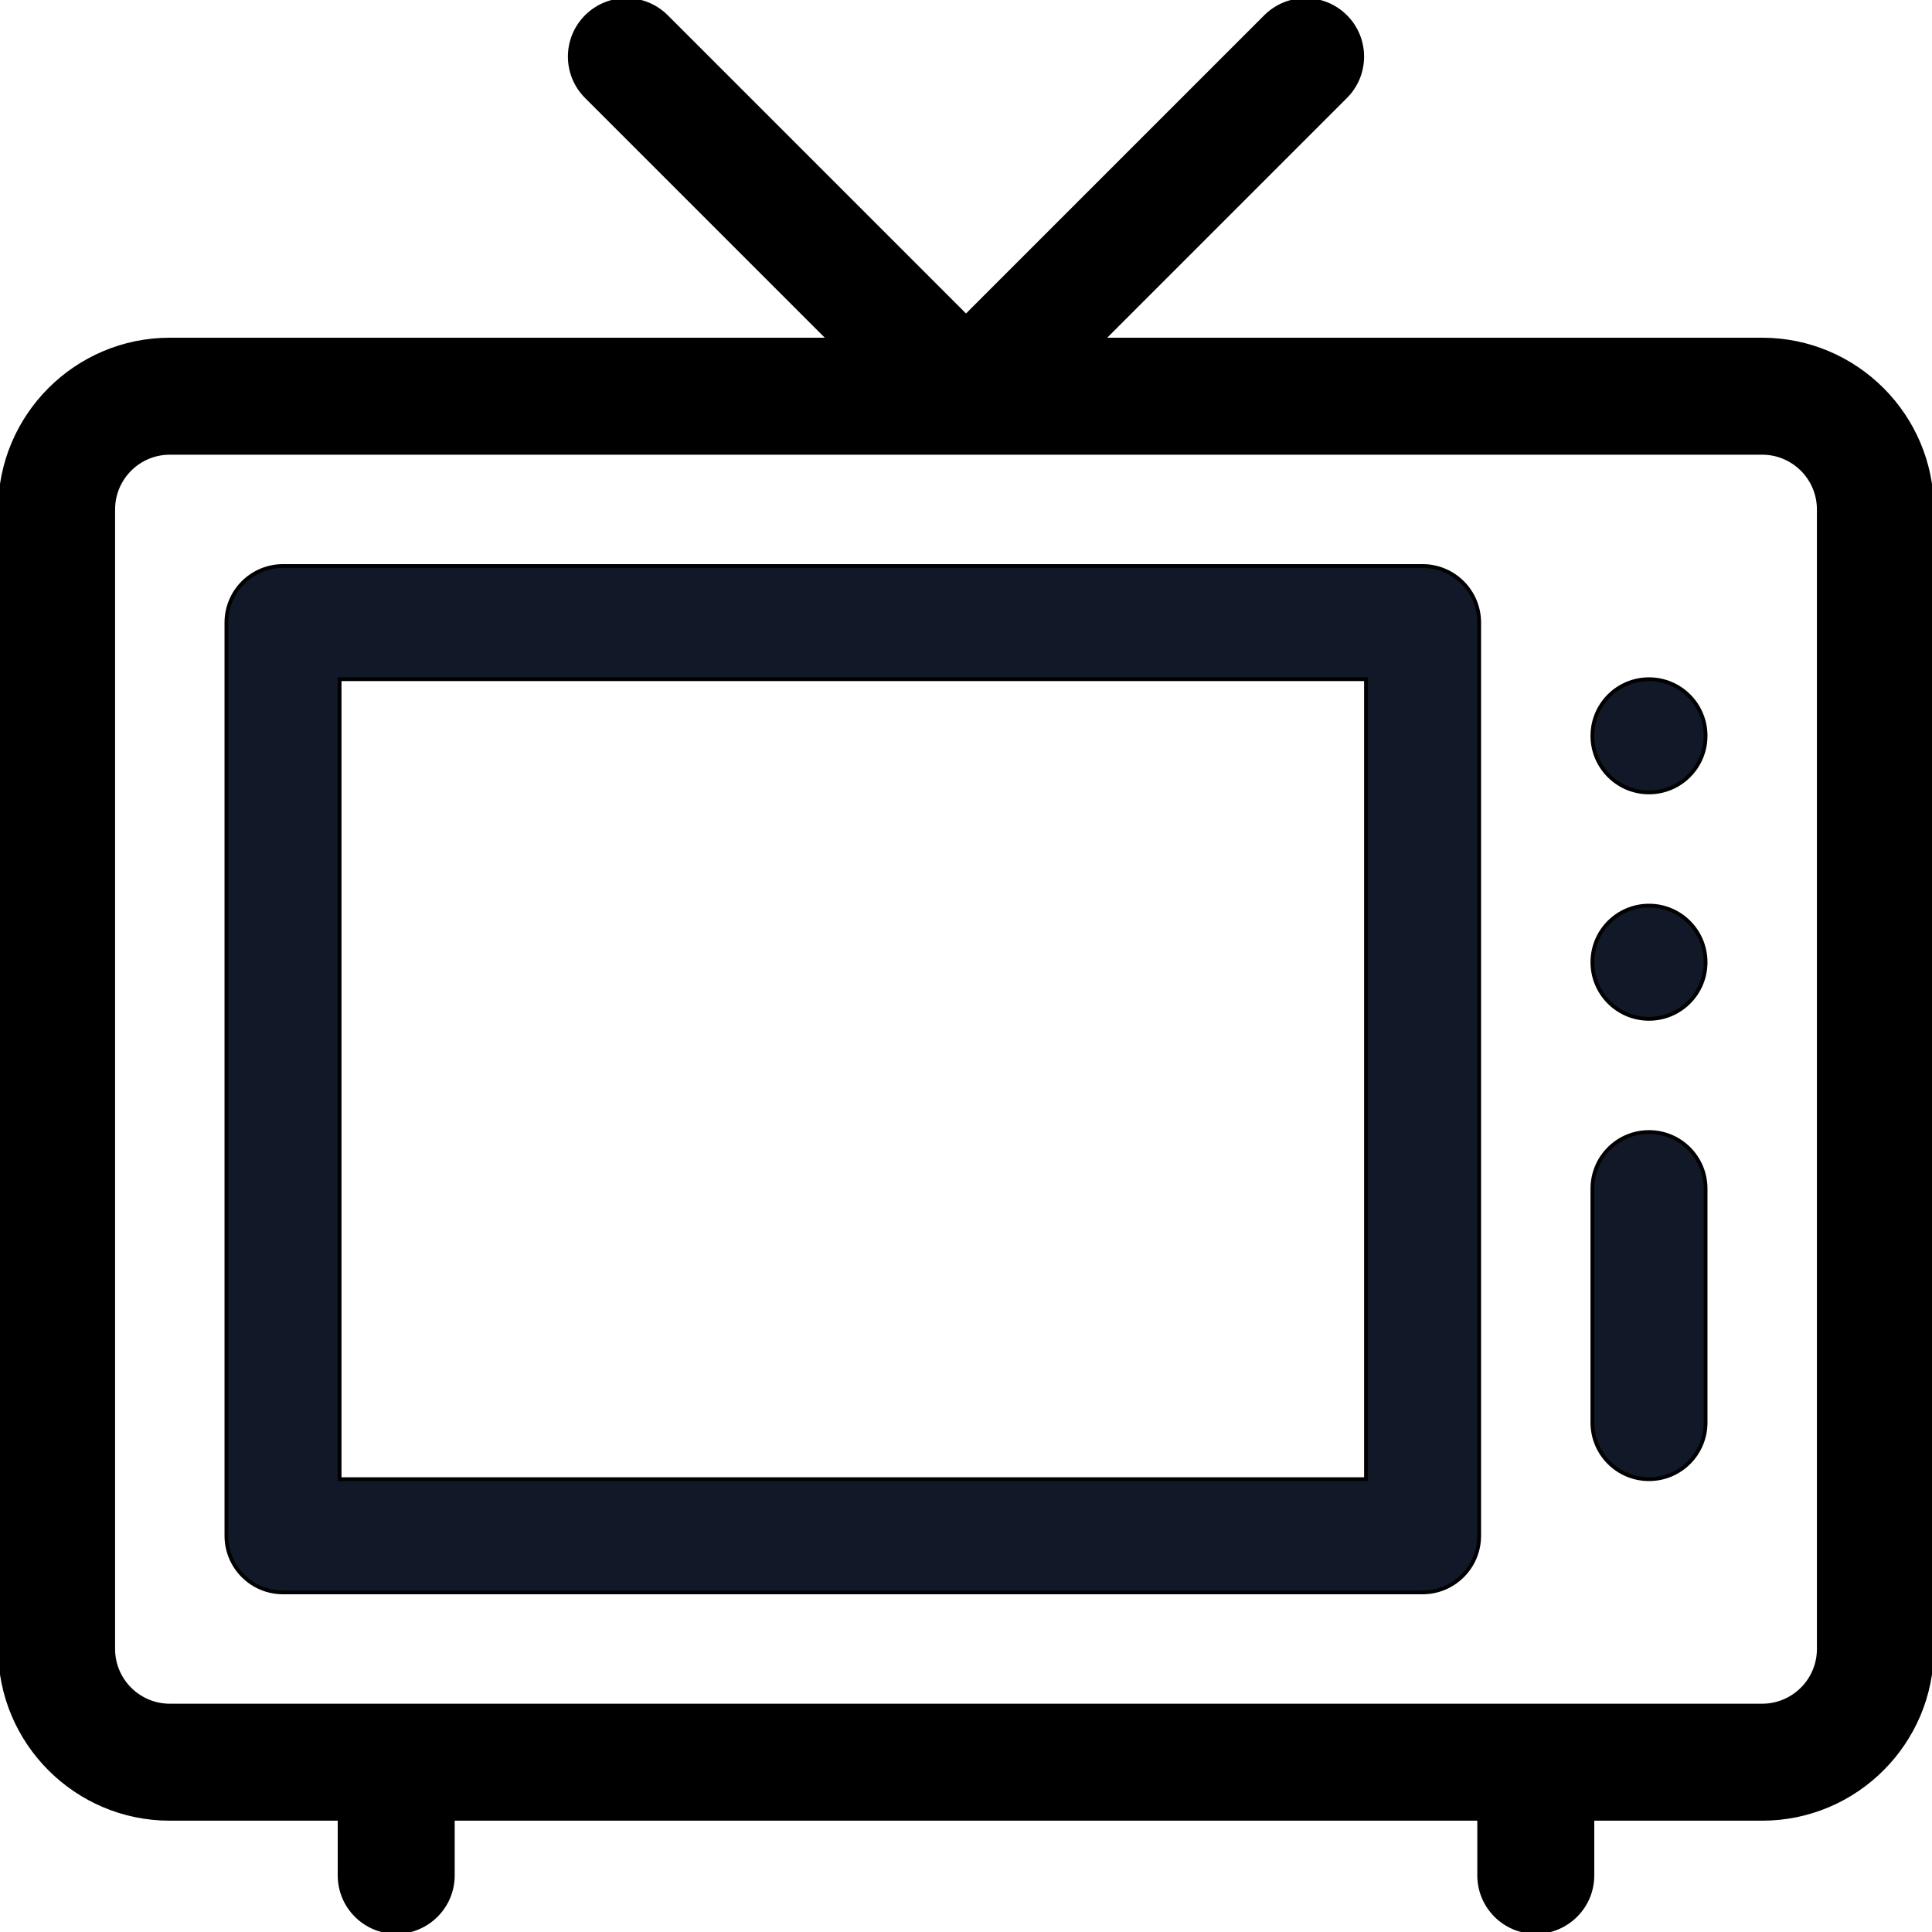 <svg id="Capa_1" fill="#111827" stroke="#000" enable-background="new 0 0 512 512" height="24" viewBox="0 0 512 512" width="24" xmlns="http://www.w3.org/2000/svg"><g><path fill="current" stroke="current" d="m467 90h-174.787l64.393-64.393c5.858-5.858 5.858-15.355 0-21.213-5.857-5.858-15.355-5.858-21.213 0l-79.393 79.393-79.393-79.394c-5.857-5.858-15.355-5.858-21.213 0s-5.858 15.355 0 21.213l64.393 64.394h-174.787c-24.813 0-45 20.187-45 45v302c0 24.813 20.187 45 45 45h45v15c0 8.284 6.716 15 15 15s15-6.716 15-15v-15h272v15c0 8.284 6.716 15 15 15s15-6.716 15-15v-15h45c24.813 0 45-20.187 45-45v-302c0-24.813-20.186-45-45-45zm15 347c0 8.271-6.729 15-15 15h-422c-8.271 0-15-6.729-15-15v-302c0-8.271 6.729-15 15-15h422c8.271 0 15 6.729 15 15z"/><path d="m377 150h-302c-8.284 0-15 6.716-15 15v242c0 8.284 6.716 15 15 15h302c8.284 0 15-6.716 15-15v-242c0-8.284-6.716-15-15-15zm-15 242h-272v-212h272z"/><circle cx="437" cy="195" r="15"/><circle cx="437" cy="255" r="15"/><path d="m437 300c-8.284 0-15 6.716-15 15v62c0 8.284 6.716 15 15 15s15-6.716 15-15v-62c0-8.284-6.716-15-15-15z"/></g></svg>
